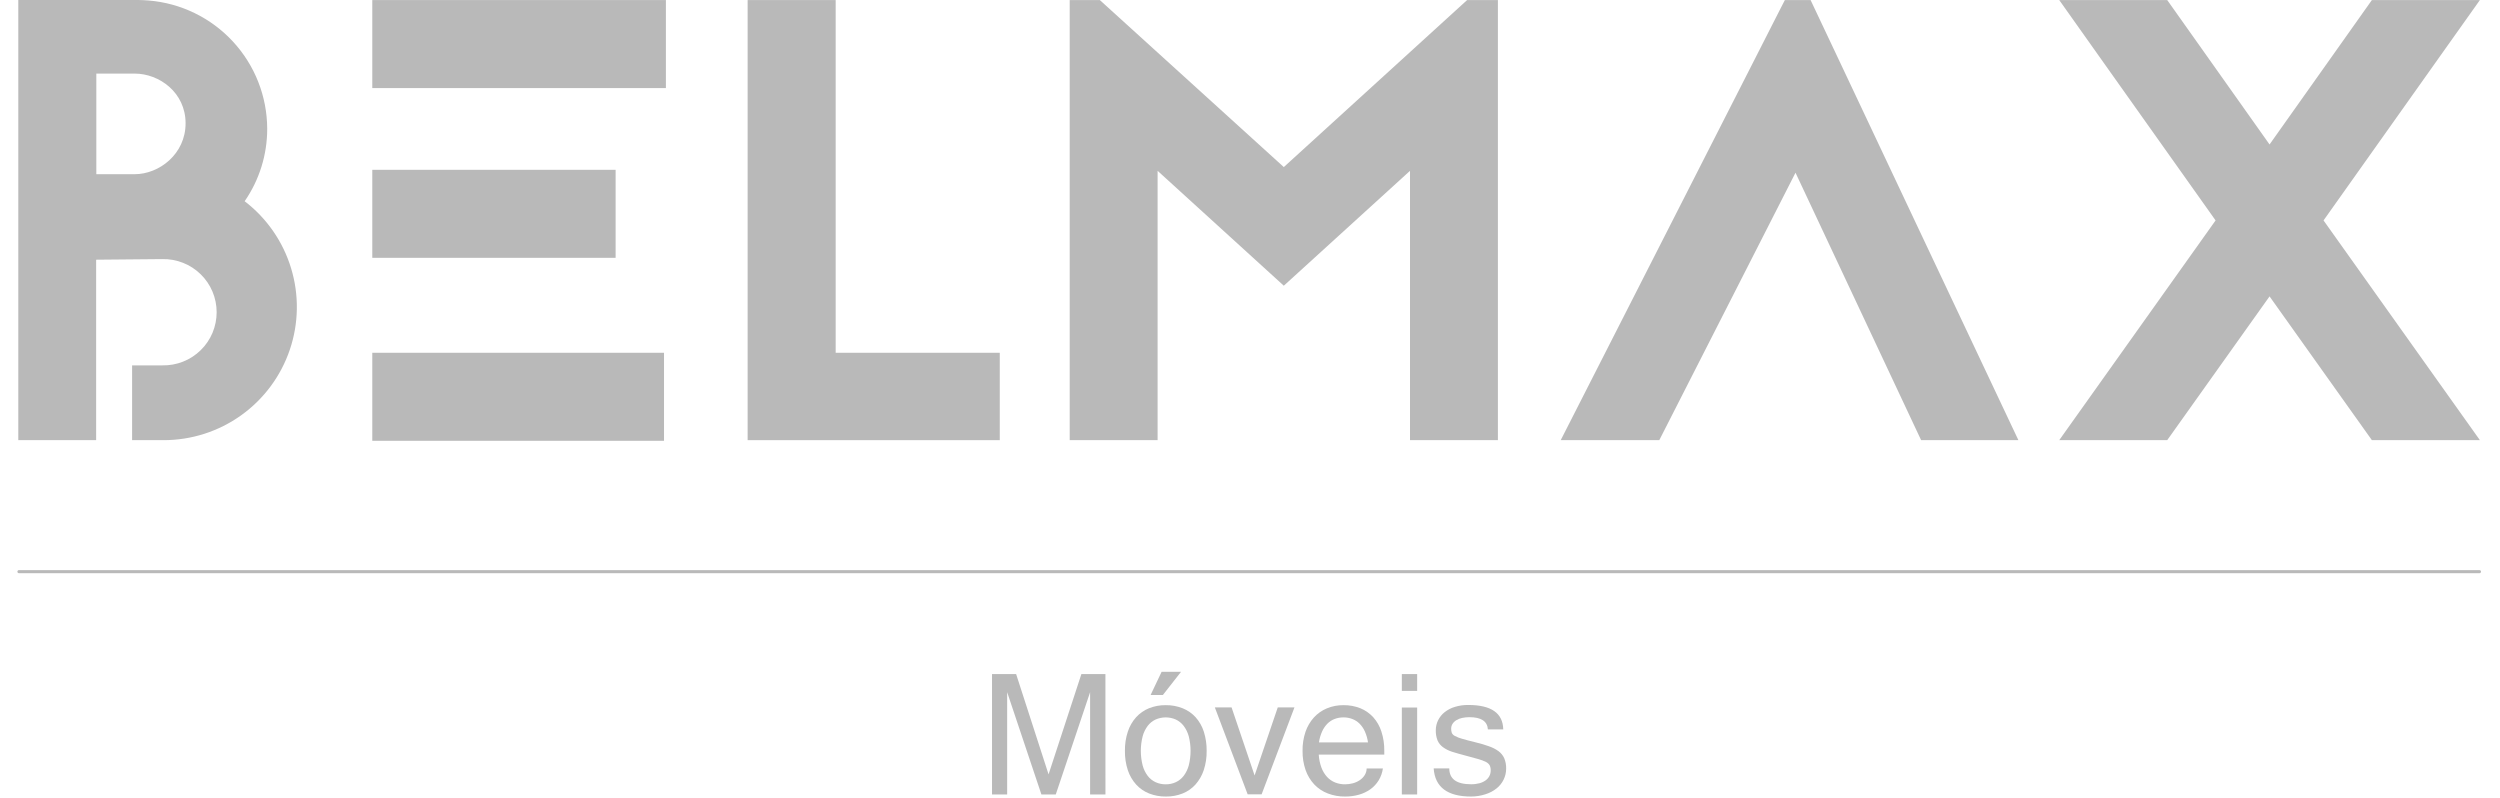 <svg width="94" height="30" viewBox="0 0 94 30" fill="none" xmlns="http://www.w3.org/2000/svg">
<g clip-path="url(#clip0_197_882)">
<path d="M93.214 21.552H0.72C0.712 21.553 0.703 21.552 0.695 21.55C0.687 21.548 0.68 21.544 0.674 21.538C0.667 21.532 0.662 21.526 0.659 21.518C0.656 21.511 0.654 21.502 0.654 21.494C0.654 21.486 0.656 21.477 0.659 21.47C0.662 21.462 0.667 21.455 0.674 21.45C0.68 21.444 0.687 21.44 0.695 21.438C0.703 21.435 0.712 21.435 0.72 21.436H93.22C93.228 21.435 93.237 21.435 93.245 21.438C93.252 21.44 93.26 21.444 93.266 21.45C93.272 21.455 93.278 21.462 93.281 21.47C93.284 21.477 93.286 21.486 93.286 21.494C93.286 21.502 93.284 21.511 93.281 21.518C93.278 21.526 93.272 21.532 93.266 21.538C93.26 21.544 93.252 21.548 93.245 21.55C93.237 21.552 93.228 21.553 93.22 21.552H93.214Z" fill="#B9B9B9"/>
<path d="M41.565 29.872H40.988V26.026L39.697 29.872H39.157L37.869 26.026V29.872H37.3V25.345H38.206L39.426 29.117L40.66 25.345H41.564L41.565 29.872Z" fill="#B9B9B9"/>
<path d="M43.831 26.514C44.049 26.511 44.265 26.551 44.468 26.631C44.653 26.705 44.819 26.82 44.954 26.967C45.094 27.124 45.199 27.308 45.263 27.508C45.337 27.742 45.373 27.986 45.37 28.232C45.374 28.479 45.337 28.725 45.26 28.959C45.194 29.159 45.088 29.342 44.949 29.499C44.816 29.646 44.651 29.761 44.468 29.834C44.267 29.914 44.051 29.953 43.835 29.95C43.621 29.952 43.409 29.914 43.209 29.836C43.024 29.763 42.858 29.65 42.724 29.504C42.582 29.348 42.475 29.164 42.408 28.964C42.33 28.728 42.293 28.48 42.297 28.232C42.293 27.986 42.33 27.741 42.407 27.508C42.472 27.308 42.579 27.124 42.719 26.967C42.852 26.821 43.016 26.706 43.2 26.631C43.4 26.551 43.615 26.511 43.831 26.514ZM43.831 29.49C43.962 29.492 44.09 29.465 44.209 29.411C44.325 29.357 44.426 29.276 44.504 29.176C44.593 29.058 44.658 28.924 44.697 28.782C44.788 28.421 44.788 28.044 44.697 27.684C44.658 27.541 44.593 27.408 44.504 27.29C44.426 27.189 44.325 27.107 44.209 27.053C44.09 27.001 43.961 26.974 43.83 26.974C43.7 26.974 43.571 27.001 43.452 27.053C43.335 27.107 43.234 27.188 43.156 27.29C43.067 27.408 43.002 27.541 42.964 27.684C42.872 28.044 42.872 28.421 42.964 28.782C43.001 28.924 43.067 29.058 43.156 29.176C43.234 29.277 43.336 29.358 43.452 29.411C43.571 29.465 43.7 29.492 43.831 29.49ZM44.408 25.259L43.725 26.131H43.263L43.677 25.259H44.408Z" fill="#B9B9B9"/>
<path d="M48.672 26.598L47.437 29.867H46.912L45.678 26.598H46.307L47.173 29.157L48.044 26.598H48.672Z" fill="#B9B9B9"/>
<path d="M50.578 29.95C50.355 29.953 50.134 29.914 49.926 29.834C49.734 29.762 49.562 29.647 49.42 29.499C49.275 29.344 49.163 29.16 49.092 28.959C49.011 28.726 48.972 28.479 48.976 28.232C48.972 27.988 49.01 27.746 49.087 27.515C49.155 27.316 49.263 27.132 49.404 26.975C49.54 26.827 49.706 26.711 49.891 26.634C50.089 26.552 50.301 26.512 50.514 26.514C50.732 26.511 50.949 26.551 51.152 26.631C51.335 26.706 51.499 26.821 51.633 26.967C51.773 27.123 51.878 27.308 51.941 27.508C52.017 27.741 52.053 27.986 52.049 28.232V28.372H49.585C49.594 28.541 49.629 28.707 49.687 28.865C49.735 28.994 49.807 29.113 49.899 29.214C49.983 29.305 50.087 29.376 50.202 29.422C50.322 29.469 50.449 29.492 50.578 29.49C50.675 29.49 50.772 29.477 50.866 29.452C50.958 29.428 51.045 29.389 51.123 29.337C51.198 29.288 51.261 29.224 51.31 29.149C51.359 29.073 51.385 28.985 51.386 28.894H51.997C51.974 29.054 51.92 29.207 51.836 29.344C51.756 29.474 51.651 29.587 51.527 29.676C51.397 29.768 51.252 29.837 51.098 29.88C50.929 29.928 50.754 29.951 50.578 29.95ZM51.437 27.913C51.417 27.772 51.378 27.635 51.32 27.505C51.272 27.395 51.204 27.296 51.12 27.21C51.042 27.133 50.95 27.073 50.847 27.034C50.741 26.993 50.628 26.973 50.514 26.974C50.402 26.973 50.291 26.993 50.185 27.032C50.083 27.07 49.99 27.13 49.912 27.208C49.829 27.293 49.761 27.392 49.712 27.501C49.653 27.632 49.613 27.771 49.593 27.913H51.437Z" fill="#B9B9B9"/>
<path d="M53.285 25.978H52.709V25.345H53.285V25.978ZM53.285 29.872H52.709V26.603H53.285V29.872Z" fill="#B9B9B9"/>
<path d="M55.316 29.95C54.425 29.95 53.955 29.598 53.906 28.892H54.493C54.493 29.289 54.766 29.488 55.311 29.488C55.418 29.49 55.525 29.477 55.629 29.45C55.712 29.428 55.791 29.391 55.861 29.341C55.92 29.298 55.968 29.242 56.002 29.177C56.034 29.113 56.051 29.042 56.05 28.97C56.053 28.904 56.04 28.838 56.013 28.778C55.98 28.722 55.931 28.678 55.872 28.65C55.78 28.604 55.683 28.568 55.584 28.541C55.461 28.506 55.295 28.462 55.103 28.41C54.911 28.357 54.74 28.313 54.6 28.267C54.476 28.228 54.359 28.169 54.253 28.092C54.164 28.027 54.095 27.94 54.051 27.839C54.004 27.717 53.982 27.586 53.986 27.455C53.986 27.324 54.016 27.196 54.074 27.079C54.133 26.962 54.216 26.859 54.318 26.778C54.433 26.688 54.563 26.62 54.703 26.579C54.866 26.529 55.036 26.505 55.207 26.507C56.07 26.507 56.509 26.813 56.522 27.425H55.945C55.924 27.119 55.691 26.966 55.25 26.966C55.158 26.966 55.066 26.975 54.976 26.994C54.9 27.01 54.827 27.038 54.761 27.078C54.702 27.112 54.653 27.159 54.616 27.215C54.581 27.271 54.563 27.335 54.564 27.401C54.563 27.455 54.571 27.509 54.589 27.56C54.613 27.609 54.654 27.649 54.704 27.672C54.789 27.717 54.879 27.752 54.972 27.777C55.091 27.813 55.253 27.856 55.46 27.906C55.666 27.956 55.839 28.006 55.978 28.058C56.108 28.101 56.232 28.163 56.343 28.243C56.437 28.312 56.512 28.404 56.56 28.511C56.611 28.635 56.635 28.769 56.631 28.904C56.631 29.047 56.598 29.188 56.535 29.316C56.472 29.444 56.382 29.557 56.27 29.645C56.147 29.743 56.006 29.817 55.856 29.863C55.681 29.92 55.5 29.949 55.316 29.95Z" fill="#B9B9B9"/>
<path d="M18.623 16.574H24.967V13.264H20.873H14.115H13.998V16.574H16.235H18.623Z" fill="#B9B9B9"/>
<path d="M23.147 6.385H13.998V9.694H23.147V6.385Z" fill="#B9B9B9"/>
<path d="M25.038 0.002H13.998V3.312H25.038V0.002Z" fill="#B9B9B9"/>
<path d="M91.664 2.228L93.244 0.002H89.183L87.606 2.228L85.335 5.432L83.065 2.228L81.487 0.002H77.427L79.005 2.228L83.306 8.288L77.427 16.55H81.487L85.335 11.144L89.183 16.55H93.244L87.365 8.288L91.664 2.228Z" fill="#B9B9B9"/>
<path d="M69.13 2.228L68.078 0.002H67.111L66.913 0.388L65.977 2.228L58.683 16.55H62.389L67.511 6.494L72.234 16.55H75.892L72.037 8.388L69.13 2.228Z" fill="#B9B9B9"/>
<path d="M52.721 2.228L48.271 6.282L43.805 2.228L41.353 0.002H40.221V2.228V16.55H43.526V6.423L48.271 10.743L53.016 6.423V15.493V16.55H56.321V10.334V2.228V0.002H55.164L52.721 2.228Z" fill="#B9B9B9"/>
<path d="M9.199 7.566C9.752 6.767 10.047 5.818 10.047 4.846C10.045 3.629 9.585 2.456 8.758 1.562C7.932 0.668 6.8 0.117 5.586 0.019C5.458 0.01 5.33 0 5.201 0H0.688V16.548H3.615V9.765L6.104 9.742C6.37 9.736 6.635 9.784 6.882 9.882C7.13 9.979 7.355 10.126 7.545 10.312C7.736 10.498 7.887 10.72 7.99 10.965C8.093 11.21 8.146 11.474 8.146 11.74C8.146 12.006 8.093 12.269 7.99 12.515C7.887 12.76 7.736 12.982 7.545 13.168C7.355 13.354 7.13 13.501 6.882 13.598C6.635 13.696 6.37 13.743 6.104 13.738H4.967V16.55H6.149C7.196 16.551 8.217 16.224 9.069 15.614C9.92 15.005 10.559 14.144 10.896 13.152C11.233 12.161 11.25 11.088 10.945 10.086C10.641 9.084 10.03 8.203 9.199 7.566ZM5.064 6.55H3.622V2.767H5.064C5.986 2.767 6.978 3.477 6.978 4.636C6.978 5.794 5.983 6.55 5.061 6.55H5.064Z" fill="#B9B9B9"/>
<path d="M37.591 13.264H31.421V0.002H29.876H28.111V2.624V16.55H37.591V13.264Z" fill="#B9B9B9"/>
</g>
<defs>
<clipPath id="clip0_197_882">
<rect width="92.692" height="30" fill="white" transform="translate(0.654)"/>
</clipPath>
</defs>
</svg>
